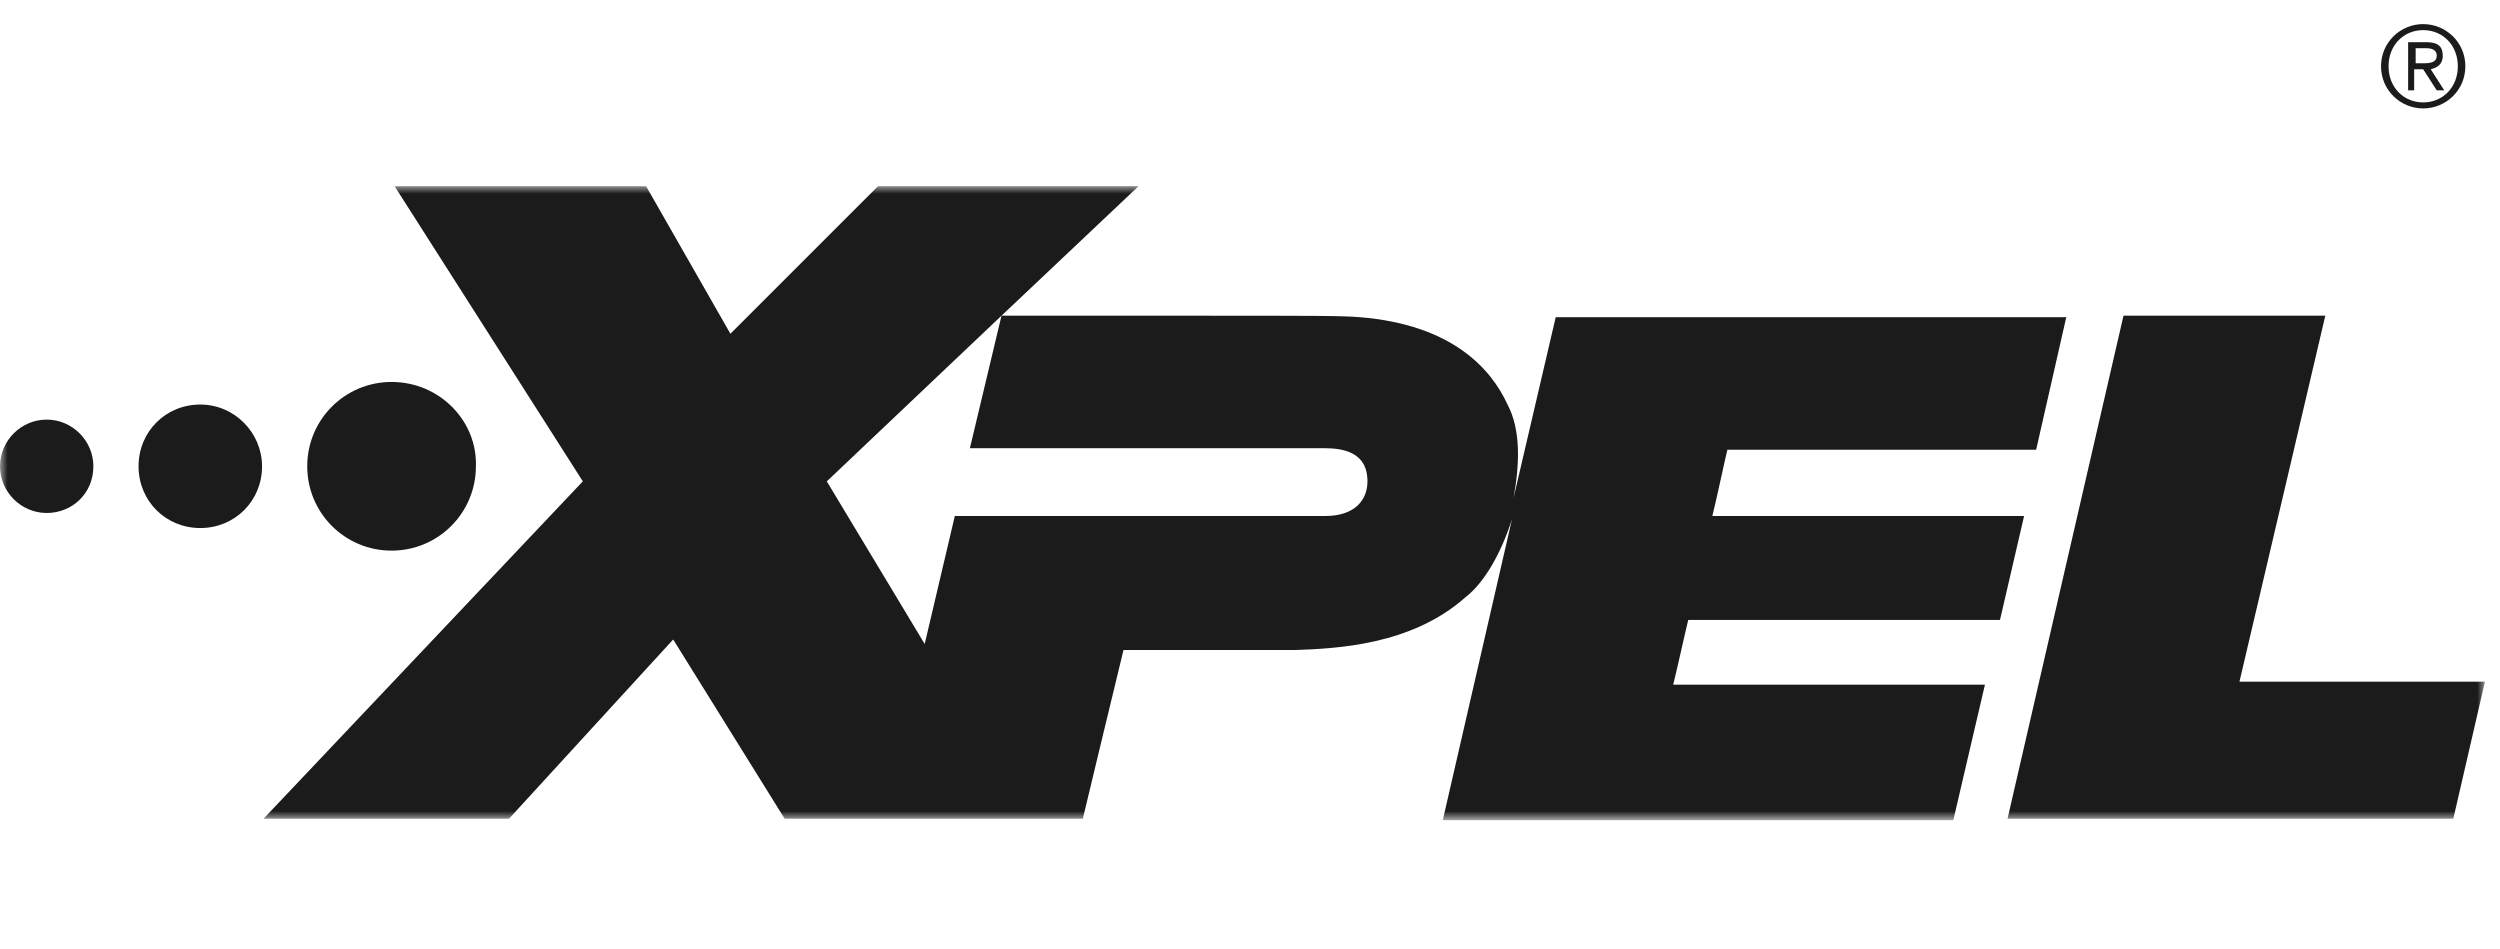 <?xml version="1.0" encoding="UTF-8" standalone="no"?>
<!-- Generator: Adobe Illustrator 22.1.0, SVG Export Plug-In . SVG Version: 6.00 Build 0)  -->

<svg
   xmlns:dc="http://purl.org/dc/elements/1.1/"
   xmlns:cc="http://creativecommons.org/ns#"
   xmlns:rdf="http://www.w3.org/1999/02/22-rdf-syntax-ns#"
   xmlns:svg="http://www.w3.org/2000/svg"
   xmlns="http://www.w3.org/2000/svg"
   xmlns:sodipodi="http://sodipodi.sourceforge.net/DTD/sodipodi-0.dtd"
   xmlns:inkscape="http://www.inkscape.org/namespaces/inkscape"
   version="1.1"
   id="Layer_1"
   x="0px"
   y="0px"
   viewBox="0 0 166 63"
   style="enable-background:new 0 0 166 63;"
   xml:space="preserve"
   sodipodi:docname="Xpel_dark.svg"
   inkscape:version="0.92.3 (2405546, 2018-03-11)"><defs
   id="defs53" /><sodipodi:namedview
   pagecolor="#ffffff"
   bordercolor="#666666"
   borderopacity="1"
   objecttolerance="10"
   gridtolerance="10"
   guidetolerance="10"
   inkscape:pageopacity="0"
   inkscape:pageshadow="2"
   inkscape:window-width="1920"
   inkscape:window-height="1014"
   id="namedview51"
   showgrid="false"
   inkscape:zoom="2.2650602"
   inkscape:cx="-0.88298022"
   inkscape:cy="31.499999"
   inkscape:window-x="0"
   inkscape:window-y="0"
   inkscape:window-maximized="1"
   inkscape:current-layer="Xpel-Sprite" />
<style
   type="text/css"
   id="style2">
	.st0{filter:url(#Adobe_OpacityMaskFilter);}
	.st1{fill:#FFFFFF;}
	.st2{mask:url(#mask-2_1_);fill:#FFFFFF;}
	.st3{filter:url(#Adobe_OpacityMaskFilter_1_);}
	.st4{mask:url(#mask-4_1_);fill:#B6B6B6;}
	.st5{filter:url(#Adobe_OpacityMaskFilter_2_);}
	.st6{mask:url(#mask-6_1_);fill:#F5AF05;}
</style>
<title
   id="title4">Xpel Sprite</title>
<desc
   id="desc6">Created with Sketch.</desc>
<g
   id="Sprite">
	<g
   id="Xpel-Sprite">
		<g
   id="Page-1-Copy-2"
   transform="translate(0,12.362)"
   inkscape:export-xdpi="300"
   inkscape:export-ydpi="300"
   style="fill:#1c1b1b;fill-opacity:1">
			<g
   id="Clip-2"
   style="fill:#1c1b1b;fill-opacity:1">
			</g>
			<defs
   id="defs12">
				<filter
   id="Adobe_OpacityMaskFilter"
   filterUnits="userSpaceOnUse"
   x="0"
   y="0"
   width="165"
   height="42">
					<feColorMatrix
   type="matrix"
   values="1 0 0 0 0  0 1 0 0 0  0 0 1 0 0  0 0 0 1 0"
   id="feColorMatrix9" />
				</filter>
			</defs>
			<mask
   maskUnits="userSpaceOnUse"
   x="0"
   y="0"
   width="165"
   height="42"
   id="mask-2_1_">
				<g
   class="st0"
   id="g15"
   style="filter:url(#Adobe_OpacityMaskFilter)">
					<polygon
   id="path-1_1_"
   class="st1"
   points="165,0 0,0 0,42 165,42 "
   style="fill:#ffffff" />
				</g>
			</mask>
			<path
   id="Fill-1"
   class="st2"
   d="m 148.7,32.9 c 0.5,-2.1 5.7,-24.3 5.7,-24.3 H 141 L 133.3,42 h 29.6 l 2.1,-9.1 z m -13.5,-15.4 2,-8.8 h -33.9 l -2.8,12 c 0.4,-2.2 0.5,-4.5 -0.4,-6.2 C 99,12.1 96.4,9.2 90.3,8.7 89.1,8.6 87.4,8.6 78.3,8.6 H 66.5 L 75.6,0 H 58.3 L 48.5,9.8 42.9,0 H 26.2 L 38.7,19.6 17.5,42 H 33.8 L 44.7,30.1 52.1,42 h 19.8 c 0,0 2.4,-10 2.7,-11.2 H 85.9 86 c 2.7,-0.1 7.7,-0.3 11.3,-3.5 1.3,-1 2.4,-3 3.1,-5.2 l -4.6,20 h 33.9 l 2.1,-9 h -20.7 c 0.3,-1.2 0.8,-3.5 1,-4.3 h 20.7 l 1.6,-6.9 h -20.7 c 0.3,-1.2 0.8,-3.6 1,-4.4 z m -44.4,2.1 c 0,1.2 -0.8,2.3 -2.8,2.3 H 63.4 l -2,8.5 -6.5,-10.8 11.6,-11 -2.1,8.8 H 88 c 2.2,0 2.8,1 2.8,2.2 z M 26,13 c -3.1,0 -5.6,2.5 -5.6,5.6 0,3.1 2.5,5.6 5.6,5.6 3.1,0 5.6,-2.5 5.6,-5.6 C 31.7,15.6 29.2,13 26,13 Z m -8.6,5.6 c 0,-2.2 -1.8,-4.1 -4.1,-4.1 -2.3,0 -4.1,1.8 -4.1,4.1 0,2.3 1.8,4.1 4.1,4.1 2.3,0 4.1,-1.8 4.1,-4.1 z m -11.2,0 c 0,-1.7 -1.4,-3.1 -3.1,-3.1 -1.7,0 -3.1,1.4 -3.1,3.1 0,1.7 1.4,3.1 3.1,3.1 1.7,0 3.1,-1.3 3.1,-3.1 z"
   mask="url(#mask-2_1_)"
   inkscape:connector-curvature="0"
   style="fill:#1c1b1b;fill-opacity:1" />
		</g>
		<g
   id="Page-1"
   transform="translate(0, 44)">
			<g
   id="Clip-2_1_">
			</g>
			<defs
   id="defs24">
				<filter
   id="Adobe_OpacityMaskFilter_1_"
   filterUnits="userSpaceOnUse"
   x="0"
   y="0"
   width="28"
   height="18">
					<feColorMatrix
   type="matrix"
   values="1 0 0 0 0  0 1 0 0 0  0 0 1 0 0  0 0 0 1 0"
   id="feColorMatrix21" />
				</filter>
			</defs>
			<mask
   maskUnits="userSpaceOnUse"
   x="0"
   y="0"
   width="28"
   height="18"
   id="mask-4_1_">
				<g
   class="st3"
   id="g27">
					<polygon
   id="path-3_1_"
   class="st1"
   points="28,0 28,18 0,18 0,0      " />
				</g>
			</mask>
			
		</g>
		
	</g>
</g>
<g
   id="g48"
   style="fill:#1c1b1b;fill-opacity:1">
	<path
   class="st1"
   d="M160.9,1.6c1.5,0,2.8,1.2,2.8,2.8s-1.3,2.8-2.8,2.8s-2.8-1.2-2.8-2.8S159.4,1.6,160.9,1.6z M160.9,2   c-1.3,0-2.3,1-2.3,2.4s1,2.4,2.3,2.4s2.3-1,2.3-2.4S162.2,2,160.9,2z M160.4,6h-0.5V2.8h1.2c0.8,0,1.1,0.3,1.1,0.9   s-0.4,0.8-0.8,0.9l0.9,1.4h-0.5l-0.9-1.4h-0.6V6H160.4z M160.4,4.2h0.6c0.6,0,0.8-0.2,0.8-0.5s-0.2-0.5-0.7-0.5h-0.7L160.4,4.2   L160.4,4.2z"
   id="path46"
   style="fill:#1c1b1b;fill-opacity:1" />
</g>
</svg>